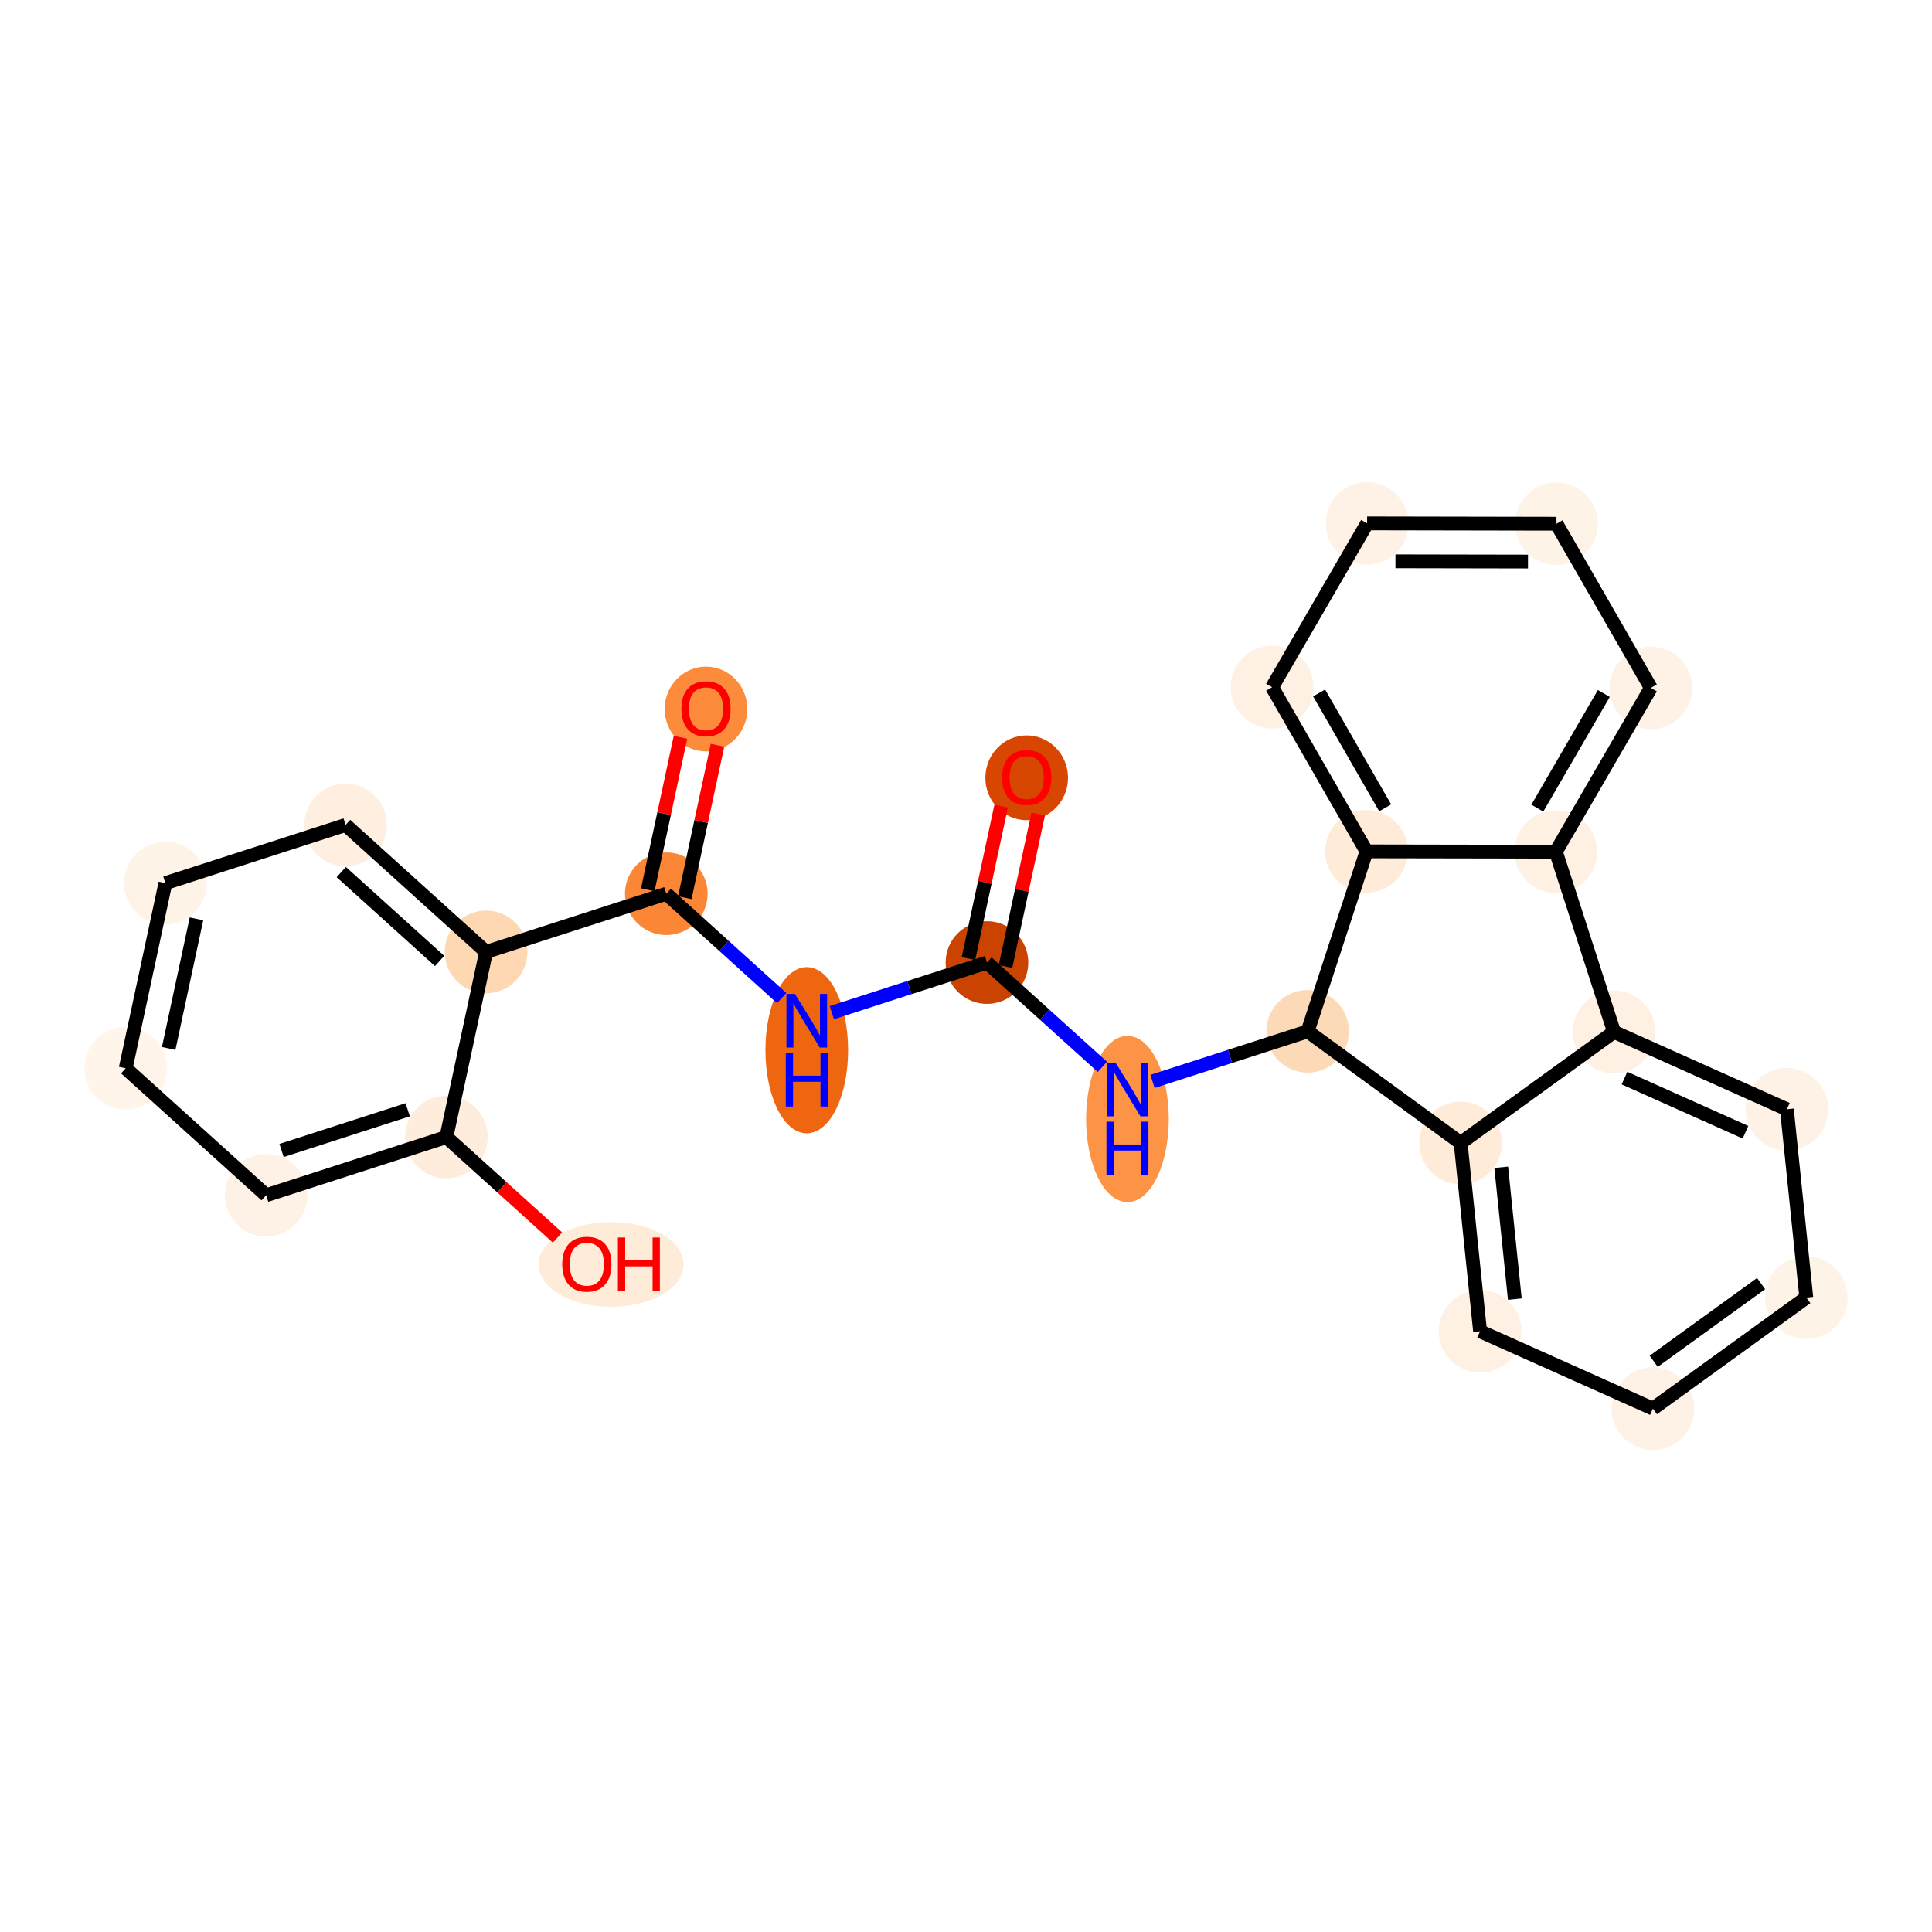 <?xml version='1.0' encoding='iso-8859-1'?>
<svg version='1.1' baseProfile='full'
              xmlns='http://www.w3.org/2000/svg'
                      xmlns:rdkit='http://www.rdkit.org/xml'
                      xmlns:xlink='http://www.w3.org/1999/xlink'
                  xml:space='preserve'
width='280px' height='280px' viewBox='0 0 280 280'>
<!-- END OF HEADER -->
<rect style='opacity:1.0;fill:#FFFFFF;stroke:none' width='280' height='280' x='0' y='0'> </rect>
<ellipse cx='148.795' cy='112.726' rx='5.489' ry='5.643'  style='fill:#D74701;fill-rule:evenodd;stroke:#D74701;stroke-width:1.0px;stroke-linecap:butt;stroke-linejoin:miter;stroke-opacity:1' />
<ellipse cx='143.038' cy='139.498' rx='5.489' ry='5.489'  style='fill:#CB4301;fill-rule:evenodd;stroke:#CB4301;stroke-width:1.0px;stroke-linecap:butt;stroke-linejoin:miter;stroke-opacity:1' />
<ellipse cx='116.923' cy='152.204' rx='5.489' ry='11.541'  style='fill:#EF6611;fill-rule:evenodd;stroke:#EF6611;stroke-width:1.0px;stroke-linecap:butt;stroke-linejoin:miter;stroke-opacity:1' />
<ellipse cx='96.563' cy='129.528' rx='5.489' ry='5.489'  style='fill:#FB8736;fill-rule:evenodd;stroke:#FB8736;stroke-width:1.0px;stroke-linecap:butt;stroke-linejoin:miter;stroke-opacity:1' />
<ellipse cx='102.319' cy='102.756' rx='5.489' ry='5.643'  style='fill:#FC8C3B;fill-rule:evenodd;stroke:#FC8C3B;stroke-width:1.0px;stroke-linecap:butt;stroke-linejoin:miter;stroke-opacity:1' />
<ellipse cx='70.447' cy='137.96' rx='5.489' ry='5.489'  style='fill:#FDD8B2;fill-rule:evenodd;stroke:#FDD8B2;stroke-width:1.0px;stroke-linecap:butt;stroke-linejoin:miter;stroke-opacity:1' />
<ellipse cx='50.088' cy='119.558' rx='5.489' ry='5.489'  style='fill:#FEEFE0;fill-rule:evenodd;stroke:#FEEFE0;stroke-width:1.0px;stroke-linecap:butt;stroke-linejoin:miter;stroke-opacity:1' />
<ellipse cx='23.972' cy='127.99' rx='5.489' ry='5.489'  style='fill:#FEF3E7;fill-rule:evenodd;stroke:#FEF3E7;stroke-width:1.0px;stroke-linecap:butt;stroke-linejoin:miter;stroke-opacity:1' />
<ellipse cx='18.216' cy='154.822' rx='5.489' ry='5.489'  style='fill:#FFF5EB;fill-rule:evenodd;stroke:#FFF5EB;stroke-width:1.0px;stroke-linecap:butt;stroke-linejoin:miter;stroke-opacity:1' />
<ellipse cx='38.575' cy='173.223' rx='5.489' ry='5.489'  style='fill:#FEF2E6;fill-rule:evenodd;stroke:#FEF2E6;stroke-width:1.0px;stroke-linecap:butt;stroke-linejoin:miter;stroke-opacity:1' />
<ellipse cx='64.691' cy='164.792' rx='5.489' ry='5.489'  style='fill:#FEEDDD;fill-rule:evenodd;stroke:#FEEDDD;stroke-width:1.0px;stroke-linecap:butt;stroke-linejoin:miter;stroke-opacity:1' />
<ellipse cx='88.558' cy='183.254' rx='10.005' ry='5.643'  style='fill:#FEECD9;fill-rule:evenodd;stroke:#FEECD9;stroke-width:1.0px;stroke-linecap:butt;stroke-linejoin:miter;stroke-opacity:1' />
<ellipse cx='163.398' cy='162.174' rx='5.489' ry='11.541'  style='fill:#FD9345;fill-rule:evenodd;stroke:#FD9345;stroke-width:1.0px;stroke-linecap:butt;stroke-linejoin:miter;stroke-opacity:1' />
<ellipse cx='189.514' cy='149.468' rx='5.489' ry='5.489'  style='fill:#FDDAB7;fill-rule:evenodd;stroke:#FDDAB7;stroke-width:1.0px;stroke-linecap:butt;stroke-linejoin:miter;stroke-opacity:1' />
<ellipse cx='211.685' cy='165.641' rx='5.489' ry='5.489'  style='fill:#FEEBD8;fill-rule:evenodd;stroke:#FEEBD8;stroke-width:1.0px;stroke-linecap:butt;stroke-linejoin:miter;stroke-opacity:1' />
<ellipse cx='214.503' cy='192.939' rx='5.489' ry='5.489'  style='fill:#FEF1E3;fill-rule:evenodd;stroke:#FEF1E3;stroke-width:1.0px;stroke-linecap:butt;stroke-linejoin:miter;stroke-opacity:1' />
<ellipse cx='239.552' cy='204.148' rx='5.489' ry='5.489'  style='fill:#FEF2E6;fill-rule:evenodd;stroke:#FEF2E6;stroke-width:1.0px;stroke-linecap:butt;stroke-linejoin:miter;stroke-opacity:1' />
<ellipse cx='261.784' cy='188.059' rx='5.489' ry='5.489'  style='fill:#FEF3E7;fill-rule:evenodd;stroke:#FEF3E7;stroke-width:1.0px;stroke-linecap:butt;stroke-linejoin:miter;stroke-opacity:1' />
<ellipse cx='258.967' cy='160.761' rx='5.489' ry='5.489'  style='fill:#FEF2E6;fill-rule:evenodd;stroke:#FEF2E6;stroke-width:1.0px;stroke-linecap:butt;stroke-linejoin:miter;stroke-opacity:1' />
<ellipse cx='233.917' cy='149.552' rx='5.489' ry='5.489'  style='fill:#FEF1E3;fill-rule:evenodd;stroke:#FEF1E3;stroke-width:1.0px;stroke-linecap:butt;stroke-linejoin:miter;stroke-opacity:1' />
<ellipse cx='225.486' cy='123.436' rx='5.489' ry='5.489'  style='fill:#FEF1E3;fill-rule:evenodd;stroke:#FEF1E3;stroke-width:1.0px;stroke-linecap:butt;stroke-linejoin:miter;stroke-opacity:1' />
<ellipse cx='239.252' cy='99.696' rx='5.489' ry='5.489'  style='fill:#FEF2E6;fill-rule:evenodd;stroke:#FEF2E6;stroke-width:1.0px;stroke-linecap:butt;stroke-linejoin:miter;stroke-opacity:1' />
<ellipse cx='225.576' cy='75.904' rx='5.489' ry='5.489'  style='fill:#FEF3E7;fill-rule:evenodd;stroke:#FEF3E7;stroke-width:1.0px;stroke-linecap:butt;stroke-linejoin:miter;stroke-opacity:1' />
<ellipse cx='198.133' cy='75.852' rx='5.489' ry='5.489'  style='fill:#FEF2E6;fill-rule:evenodd;stroke:#FEF2E6;stroke-width:1.0px;stroke-linecap:butt;stroke-linejoin:miter;stroke-opacity:1' />
<ellipse cx='184.366' cy='99.593' rx='5.489' ry='5.489'  style='fill:#FEF1E3;fill-rule:evenodd;stroke:#FEF1E3;stroke-width:1.0px;stroke-linecap:butt;stroke-linejoin:miter;stroke-opacity:1' />
<ellipse cx='198.043' cy='123.385' rx='5.489' ry='5.489'  style='fill:#FEEBD8;fill-rule:evenodd;stroke:#FEEBD8;stroke-width:1.0px;stroke-linecap:butt;stroke-linejoin:miter;stroke-opacity:1' />
<path class='bond-0 atom-0 atom-1' d='M 145.095,116.827 L 142.725,127.875' style='fill:none;fill-rule:evenodd;stroke:#FF0000;stroke-width:2.0px;stroke-linecap:butt;stroke-linejoin:miter;stroke-opacity:1' />
<path class='bond-0 atom-0 atom-1' d='M 142.725,127.875 L 140.355,138.923' style='fill:none;fill-rule:evenodd;stroke:#000000;stroke-width:2.0px;stroke-linecap:butt;stroke-linejoin:miter;stroke-opacity:1' />
<path class='bond-0 atom-0 atom-1' d='M 150.462,117.978 L 148.092,129.026' style='fill:none;fill-rule:evenodd;stroke:#FF0000;stroke-width:2.0px;stroke-linecap:butt;stroke-linejoin:miter;stroke-opacity:1' />
<path class='bond-0 atom-0 atom-1' d='M 148.092,129.026 L 145.722,140.074' style='fill:none;fill-rule:evenodd;stroke:#000000;stroke-width:2.0px;stroke-linecap:butt;stroke-linejoin:miter;stroke-opacity:1' />
<path class='bond-1 atom-1 atom-2' d='M 143.038,139.498 L 131.797,143.128' style='fill:none;fill-rule:evenodd;stroke:#000000;stroke-width:2.0px;stroke-linecap:butt;stroke-linejoin:miter;stroke-opacity:1' />
<path class='bond-1 atom-1 atom-2' d='M 131.797,143.128 L 120.556,146.757' style='fill:none;fill-rule:evenodd;stroke:#0000FF;stroke-width:2.0px;stroke-linecap:butt;stroke-linejoin:miter;stroke-opacity:1' />
<path class='bond-11 atom-1 atom-12' d='M 143.038,139.498 L 151.402,147.057' style='fill:none;fill-rule:evenodd;stroke:#000000;stroke-width:2.0px;stroke-linecap:butt;stroke-linejoin:miter;stroke-opacity:1' />
<path class='bond-11 atom-1 atom-12' d='M 151.402,147.057 L 159.765,154.616' style='fill:none;fill-rule:evenodd;stroke:#0000FF;stroke-width:2.0px;stroke-linecap:butt;stroke-linejoin:miter;stroke-opacity:1' />
<path class='bond-2 atom-2 atom-3' d='M 113.289,144.646 L 104.926,137.087' style='fill:none;fill-rule:evenodd;stroke:#0000FF;stroke-width:2.0px;stroke-linecap:butt;stroke-linejoin:miter;stroke-opacity:1' />
<path class='bond-2 atom-2 atom-3' d='M 104.926,137.087 L 96.563,129.528' style='fill:none;fill-rule:evenodd;stroke:#000000;stroke-width:2.0px;stroke-linecap:butt;stroke-linejoin:miter;stroke-opacity:1' />
<path class='bond-3 atom-3 atom-4' d='M 99.246,130.104 L 101.616,119.056' style='fill:none;fill-rule:evenodd;stroke:#000000;stroke-width:2.0px;stroke-linecap:butt;stroke-linejoin:miter;stroke-opacity:1' />
<path class='bond-3 atom-3 atom-4' d='M 101.616,119.056 L 103.987,108.008' style='fill:none;fill-rule:evenodd;stroke:#FF0000;stroke-width:2.0px;stroke-linecap:butt;stroke-linejoin:miter;stroke-opacity:1' />
<path class='bond-3 atom-3 atom-4' d='M 93.88,128.953 L 96.25,117.905' style='fill:none;fill-rule:evenodd;stroke:#000000;stroke-width:2.0px;stroke-linecap:butt;stroke-linejoin:miter;stroke-opacity:1' />
<path class='bond-3 atom-3 atom-4' d='M 96.25,117.905 L 98.62,106.857' style='fill:none;fill-rule:evenodd;stroke:#FF0000;stroke-width:2.0px;stroke-linecap:butt;stroke-linejoin:miter;stroke-opacity:1' />
<path class='bond-4 atom-3 atom-5' d='M 96.563,129.528 L 70.447,137.96' style='fill:none;fill-rule:evenodd;stroke:#000000;stroke-width:2.0px;stroke-linecap:butt;stroke-linejoin:miter;stroke-opacity:1' />
<path class='bond-5 atom-5 atom-6' d='M 70.447,137.96 L 50.088,119.558' style='fill:none;fill-rule:evenodd;stroke:#000000;stroke-width:2.0px;stroke-linecap:butt;stroke-linejoin:miter;stroke-opacity:1' />
<path class='bond-5 atom-5 atom-6' d='M 63.713,139.271 L 49.462,126.39' style='fill:none;fill-rule:evenodd;stroke:#000000;stroke-width:2.0px;stroke-linecap:butt;stroke-linejoin:miter;stroke-opacity:1' />
<path class='bond-25 atom-10 atom-5' d='M 64.691,164.792 L 70.447,137.96' style='fill:none;fill-rule:evenodd;stroke:#000000;stroke-width:2.0px;stroke-linecap:butt;stroke-linejoin:miter;stroke-opacity:1' />
<path class='bond-6 atom-6 atom-7' d='M 50.088,119.558 L 23.972,127.99' style='fill:none;fill-rule:evenodd;stroke:#000000;stroke-width:2.0px;stroke-linecap:butt;stroke-linejoin:miter;stroke-opacity:1' />
<path class='bond-7 atom-7 atom-8' d='M 23.972,127.99 L 18.216,154.822' style='fill:none;fill-rule:evenodd;stroke:#000000;stroke-width:2.0px;stroke-linecap:butt;stroke-linejoin:miter;stroke-opacity:1' />
<path class='bond-7 atom-7 atom-8' d='M 28.475,133.166 L 24.446,151.949' style='fill:none;fill-rule:evenodd;stroke:#000000;stroke-width:2.0px;stroke-linecap:butt;stroke-linejoin:miter;stroke-opacity:1' />
<path class='bond-8 atom-8 atom-9' d='M 18.216,154.822 L 38.575,173.223' style='fill:none;fill-rule:evenodd;stroke:#000000;stroke-width:2.0px;stroke-linecap:butt;stroke-linejoin:miter;stroke-opacity:1' />
<path class='bond-9 atom-9 atom-10' d='M 38.575,173.223 L 64.691,164.792' style='fill:none;fill-rule:evenodd;stroke:#000000;stroke-width:2.0px;stroke-linecap:butt;stroke-linejoin:miter;stroke-opacity:1' />
<path class='bond-9 atom-9 atom-10' d='M 40.807,166.736 L 59.088,160.834' style='fill:none;fill-rule:evenodd;stroke:#000000;stroke-width:2.0px;stroke-linecap:butt;stroke-linejoin:miter;stroke-opacity:1' />
<path class='bond-10 atom-10 atom-11' d='M 64.691,164.792 L 72.744,172.071' style='fill:none;fill-rule:evenodd;stroke:#000000;stroke-width:2.0px;stroke-linecap:butt;stroke-linejoin:miter;stroke-opacity:1' />
<path class='bond-10 atom-10 atom-11' d='M 72.744,172.071 L 80.797,179.349' style='fill:none;fill-rule:evenodd;stroke:#FF0000;stroke-width:2.0px;stroke-linecap:butt;stroke-linejoin:miter;stroke-opacity:1' />
<path class='bond-12 atom-12 atom-13' d='M 167.032,156.727 L 178.273,153.098' style='fill:none;fill-rule:evenodd;stroke:#0000FF;stroke-width:2.0px;stroke-linecap:butt;stroke-linejoin:miter;stroke-opacity:1' />
<path class='bond-12 atom-12 atom-13' d='M 178.273,153.098 L 189.514,149.468' style='fill:none;fill-rule:evenodd;stroke:#000000;stroke-width:2.0px;stroke-linecap:butt;stroke-linejoin:miter;stroke-opacity:1' />
<path class='bond-13 atom-13 atom-14' d='M 189.514,149.468 L 211.685,165.641' style='fill:none;fill-rule:evenodd;stroke:#000000;stroke-width:2.0px;stroke-linecap:butt;stroke-linejoin:miter;stroke-opacity:1' />
<path class='bond-26 atom-25 atom-13' d='M 198.043,123.385 L 189.514,149.468' style='fill:none;fill-rule:evenodd;stroke:#000000;stroke-width:2.0px;stroke-linecap:butt;stroke-linejoin:miter;stroke-opacity:1' />
<path class='bond-14 atom-14 atom-15' d='M 211.685,165.641 L 214.503,192.939' style='fill:none;fill-rule:evenodd;stroke:#000000;stroke-width:2.0px;stroke-linecap:butt;stroke-linejoin:miter;stroke-opacity:1' />
<path class='bond-14 atom-14 atom-15' d='M 217.568,169.172 L 219.54,188.281' style='fill:none;fill-rule:evenodd;stroke:#000000;stroke-width:2.0px;stroke-linecap:butt;stroke-linejoin:miter;stroke-opacity:1' />
<path class='bond-27 atom-19 atom-14' d='M 233.917,149.552 L 211.685,165.641' style='fill:none;fill-rule:evenodd;stroke:#000000;stroke-width:2.0px;stroke-linecap:butt;stroke-linejoin:miter;stroke-opacity:1' />
<path class='bond-15 atom-15 atom-16' d='M 214.503,192.939 L 239.552,204.148' style='fill:none;fill-rule:evenodd;stroke:#000000;stroke-width:2.0px;stroke-linecap:butt;stroke-linejoin:miter;stroke-opacity:1' />
<path class='bond-16 atom-16 atom-17' d='M 239.552,204.148 L 261.784,188.059' style='fill:none;fill-rule:evenodd;stroke:#000000;stroke-width:2.0px;stroke-linecap:butt;stroke-linejoin:miter;stroke-opacity:1' />
<path class='bond-16 atom-16 atom-17' d='M 239.669,197.288 L 255.232,186.026' style='fill:none;fill-rule:evenodd;stroke:#000000;stroke-width:2.0px;stroke-linecap:butt;stroke-linejoin:miter;stroke-opacity:1' />
<path class='bond-17 atom-17 atom-18' d='M 261.784,188.059 L 258.967,160.761' style='fill:none;fill-rule:evenodd;stroke:#000000;stroke-width:2.0px;stroke-linecap:butt;stroke-linejoin:miter;stroke-opacity:1' />
<path class='bond-18 atom-18 atom-19' d='M 258.967,160.761 L 233.917,149.552' style='fill:none;fill-rule:evenodd;stroke:#000000;stroke-width:2.0px;stroke-linecap:butt;stroke-linejoin:miter;stroke-opacity:1' />
<path class='bond-18 atom-18 atom-19' d='M 252.968,164.09 L 235.433,156.243' style='fill:none;fill-rule:evenodd;stroke:#000000;stroke-width:2.0px;stroke-linecap:butt;stroke-linejoin:miter;stroke-opacity:1' />
<path class='bond-19 atom-19 atom-20' d='M 233.917,149.552 L 225.486,123.436' style='fill:none;fill-rule:evenodd;stroke:#000000;stroke-width:2.0px;stroke-linecap:butt;stroke-linejoin:miter;stroke-opacity:1' />
<path class='bond-20 atom-20 atom-21' d='M 225.486,123.436 L 239.252,99.696' style='fill:none;fill-rule:evenodd;stroke:#000000;stroke-width:2.0px;stroke-linecap:butt;stroke-linejoin:miter;stroke-opacity:1' />
<path class='bond-20 atom-20 atom-21' d='M 222.803,117.122 L 232.439,100.504' style='fill:none;fill-rule:evenodd;stroke:#000000;stroke-width:2.0px;stroke-linecap:butt;stroke-linejoin:miter;stroke-opacity:1' />
<path class='bond-28 atom-25 atom-20' d='M 198.043,123.385 L 225.486,123.436' style='fill:none;fill-rule:evenodd;stroke:#000000;stroke-width:2.0px;stroke-linecap:butt;stroke-linejoin:miter;stroke-opacity:1' />
<path class='bond-21 atom-21 atom-22' d='M 239.252,99.696 L 225.576,75.904' style='fill:none;fill-rule:evenodd;stroke:#000000;stroke-width:2.0px;stroke-linecap:butt;stroke-linejoin:miter;stroke-opacity:1' />
<path class='bond-22 atom-22 atom-23' d='M 225.576,75.904 L 198.133,75.852' style='fill:none;fill-rule:evenodd;stroke:#000000;stroke-width:2.0px;stroke-linecap:butt;stroke-linejoin:miter;stroke-opacity:1' />
<path class='bond-22 atom-22 atom-23' d='M 221.449,81.384 L 202.239,81.348' style='fill:none;fill-rule:evenodd;stroke:#000000;stroke-width:2.0px;stroke-linecap:butt;stroke-linejoin:miter;stroke-opacity:1' />
<path class='bond-23 atom-23 atom-24' d='M 198.133,75.852 L 184.366,99.593' style='fill:none;fill-rule:evenodd;stroke:#000000;stroke-width:2.0px;stroke-linecap:butt;stroke-linejoin:miter;stroke-opacity:1' />
<path class='bond-24 atom-24 atom-25' d='M 184.366,99.593 L 198.043,123.385' style='fill:none;fill-rule:evenodd;stroke:#000000;stroke-width:2.0px;stroke-linecap:butt;stroke-linejoin:miter;stroke-opacity:1' />
<path class='bond-24 atom-24 atom-25' d='M 191.176,100.426 L 200.75,117.08' style='fill:none;fill-rule:evenodd;stroke:#000000;stroke-width:2.0px;stroke-linecap:butt;stroke-linejoin:miter;stroke-opacity:1' />
<path  class='atom-0' d='M 145.227 112.688
Q 145.227 110.822, 146.149 109.779
Q 147.071 108.736, 148.795 108.736
Q 150.518 108.736, 151.44 109.779
Q 152.362 110.822, 152.362 112.688
Q 152.362 114.576, 151.429 115.652
Q 150.496 116.716, 148.795 116.716
Q 147.082 116.716, 146.149 115.652
Q 145.227 114.587, 145.227 112.688
M 148.795 115.838
Q 149.98 115.838, 150.617 115.048
Q 151.265 114.247, 151.265 112.688
Q 151.265 111.162, 150.617 110.394
Q 149.98 109.614, 148.795 109.614
Q 147.609 109.614, 146.962 110.383
Q 146.325 111.151, 146.325 112.688
Q 146.325 114.258, 146.962 115.048
Q 147.609 115.838, 148.795 115.838
' fill='#FF0000'/>
<path  class='atom-2' d='M 115.205 144.044
L 117.752 148.16
Q 118.004 148.566, 118.41 149.302
Q 118.816 150.037, 118.838 150.081
L 118.838 144.044
L 119.87 144.044
L 119.87 151.816
L 118.805 151.816
L 116.072 147.315
Q 115.754 146.788, 115.413 146.184
Q 115.084 145.581, 114.985 145.394
L 114.985 151.816
L 113.975 151.816
L 113.975 144.044
L 115.205 144.044
' fill='#0000FF'/>
<path  class='atom-2' d='M 113.882 152.593
L 114.936 152.593
L 114.936 155.897
L 118.91 155.897
L 118.91 152.593
L 119.963 152.593
L 119.963 160.365
L 118.91 160.365
L 118.91 156.775
L 114.936 156.775
L 114.936 160.365
L 113.882 160.365
L 113.882 152.593
' fill='#0000FF'/>
<path  class='atom-4' d='M 98.752 102.718
Q 98.752 100.852, 99.674 99.809
Q 100.596 98.766, 102.319 98.766
Q 104.043 98.766, 104.965 99.809
Q 105.887 100.852, 105.887 102.718
Q 105.887 104.606, 104.954 105.682
Q 104.021 106.746, 102.319 106.746
Q 100.607 106.746, 99.674 105.682
Q 98.752 104.617, 98.752 102.718
M 102.319 105.868
Q 103.505 105.868, 104.142 105.078
Q 104.789 104.277, 104.789 102.718
Q 104.789 101.192, 104.142 100.424
Q 103.505 99.644, 102.319 99.644
Q 101.134 99.644, 100.486 100.413
Q 99.85 101.181, 99.85 102.718
Q 99.85 104.288, 100.486 105.078
Q 101.134 105.868, 102.319 105.868
' fill='#FF0000'/>
<path  class='atom-11' d='M 81.483 183.215
Q 81.483 181.349, 82.405 180.306
Q 83.327 179.264, 85.051 179.264
Q 86.774 179.264, 87.696 180.306
Q 88.618 181.349, 88.618 183.215
Q 88.618 185.104, 87.685 186.179
Q 86.752 187.244, 85.051 187.244
Q 83.338 187.244, 82.405 186.179
Q 81.483 185.114, 81.483 183.215
M 85.051 186.366
Q 86.236 186.366, 86.873 185.576
Q 87.521 184.774, 87.521 183.215
Q 87.521 181.69, 86.873 180.921
Q 86.236 180.142, 85.051 180.142
Q 83.865 180.142, 83.218 180.91
Q 82.581 181.679, 82.581 183.215
Q 82.581 184.785, 83.218 185.576
Q 83.865 186.366, 85.051 186.366
' fill='#FF0000'/>
<path  class='atom-11' d='M 89.551 179.351
L 90.605 179.351
L 90.605 182.656
L 94.579 182.656
L 94.579 179.351
L 95.633 179.351
L 95.633 187.123
L 94.579 187.123
L 94.579 183.534
L 90.605 183.534
L 90.605 187.123
L 89.551 187.123
L 89.551 179.351
' fill='#FF0000'/>
<path  class='atom-12' d='M 161.68 154.014
L 164.227 158.13
Q 164.479 158.536, 164.885 159.272
Q 165.292 160.007, 165.314 160.051
L 165.314 154.014
L 166.345 154.014
L 166.345 161.786
L 165.281 161.786
L 162.547 157.285
Q 162.229 156.758, 161.889 156.154
Q 161.559 155.551, 161.461 155.364
L 161.461 161.786
L 160.451 161.786
L 160.451 154.014
L 161.68 154.014
' fill='#0000FF'/>
<path  class='atom-12' d='M 160.357 162.563
L 161.411 162.563
L 161.411 165.867
L 165.385 165.867
L 165.385 162.563
L 166.439 162.563
L 166.439 170.335
L 165.385 170.335
L 165.385 166.745
L 161.411 166.745
L 161.411 170.335
L 160.357 170.335
L 160.357 162.563
' fill='#0000FF'/>
</svg>
